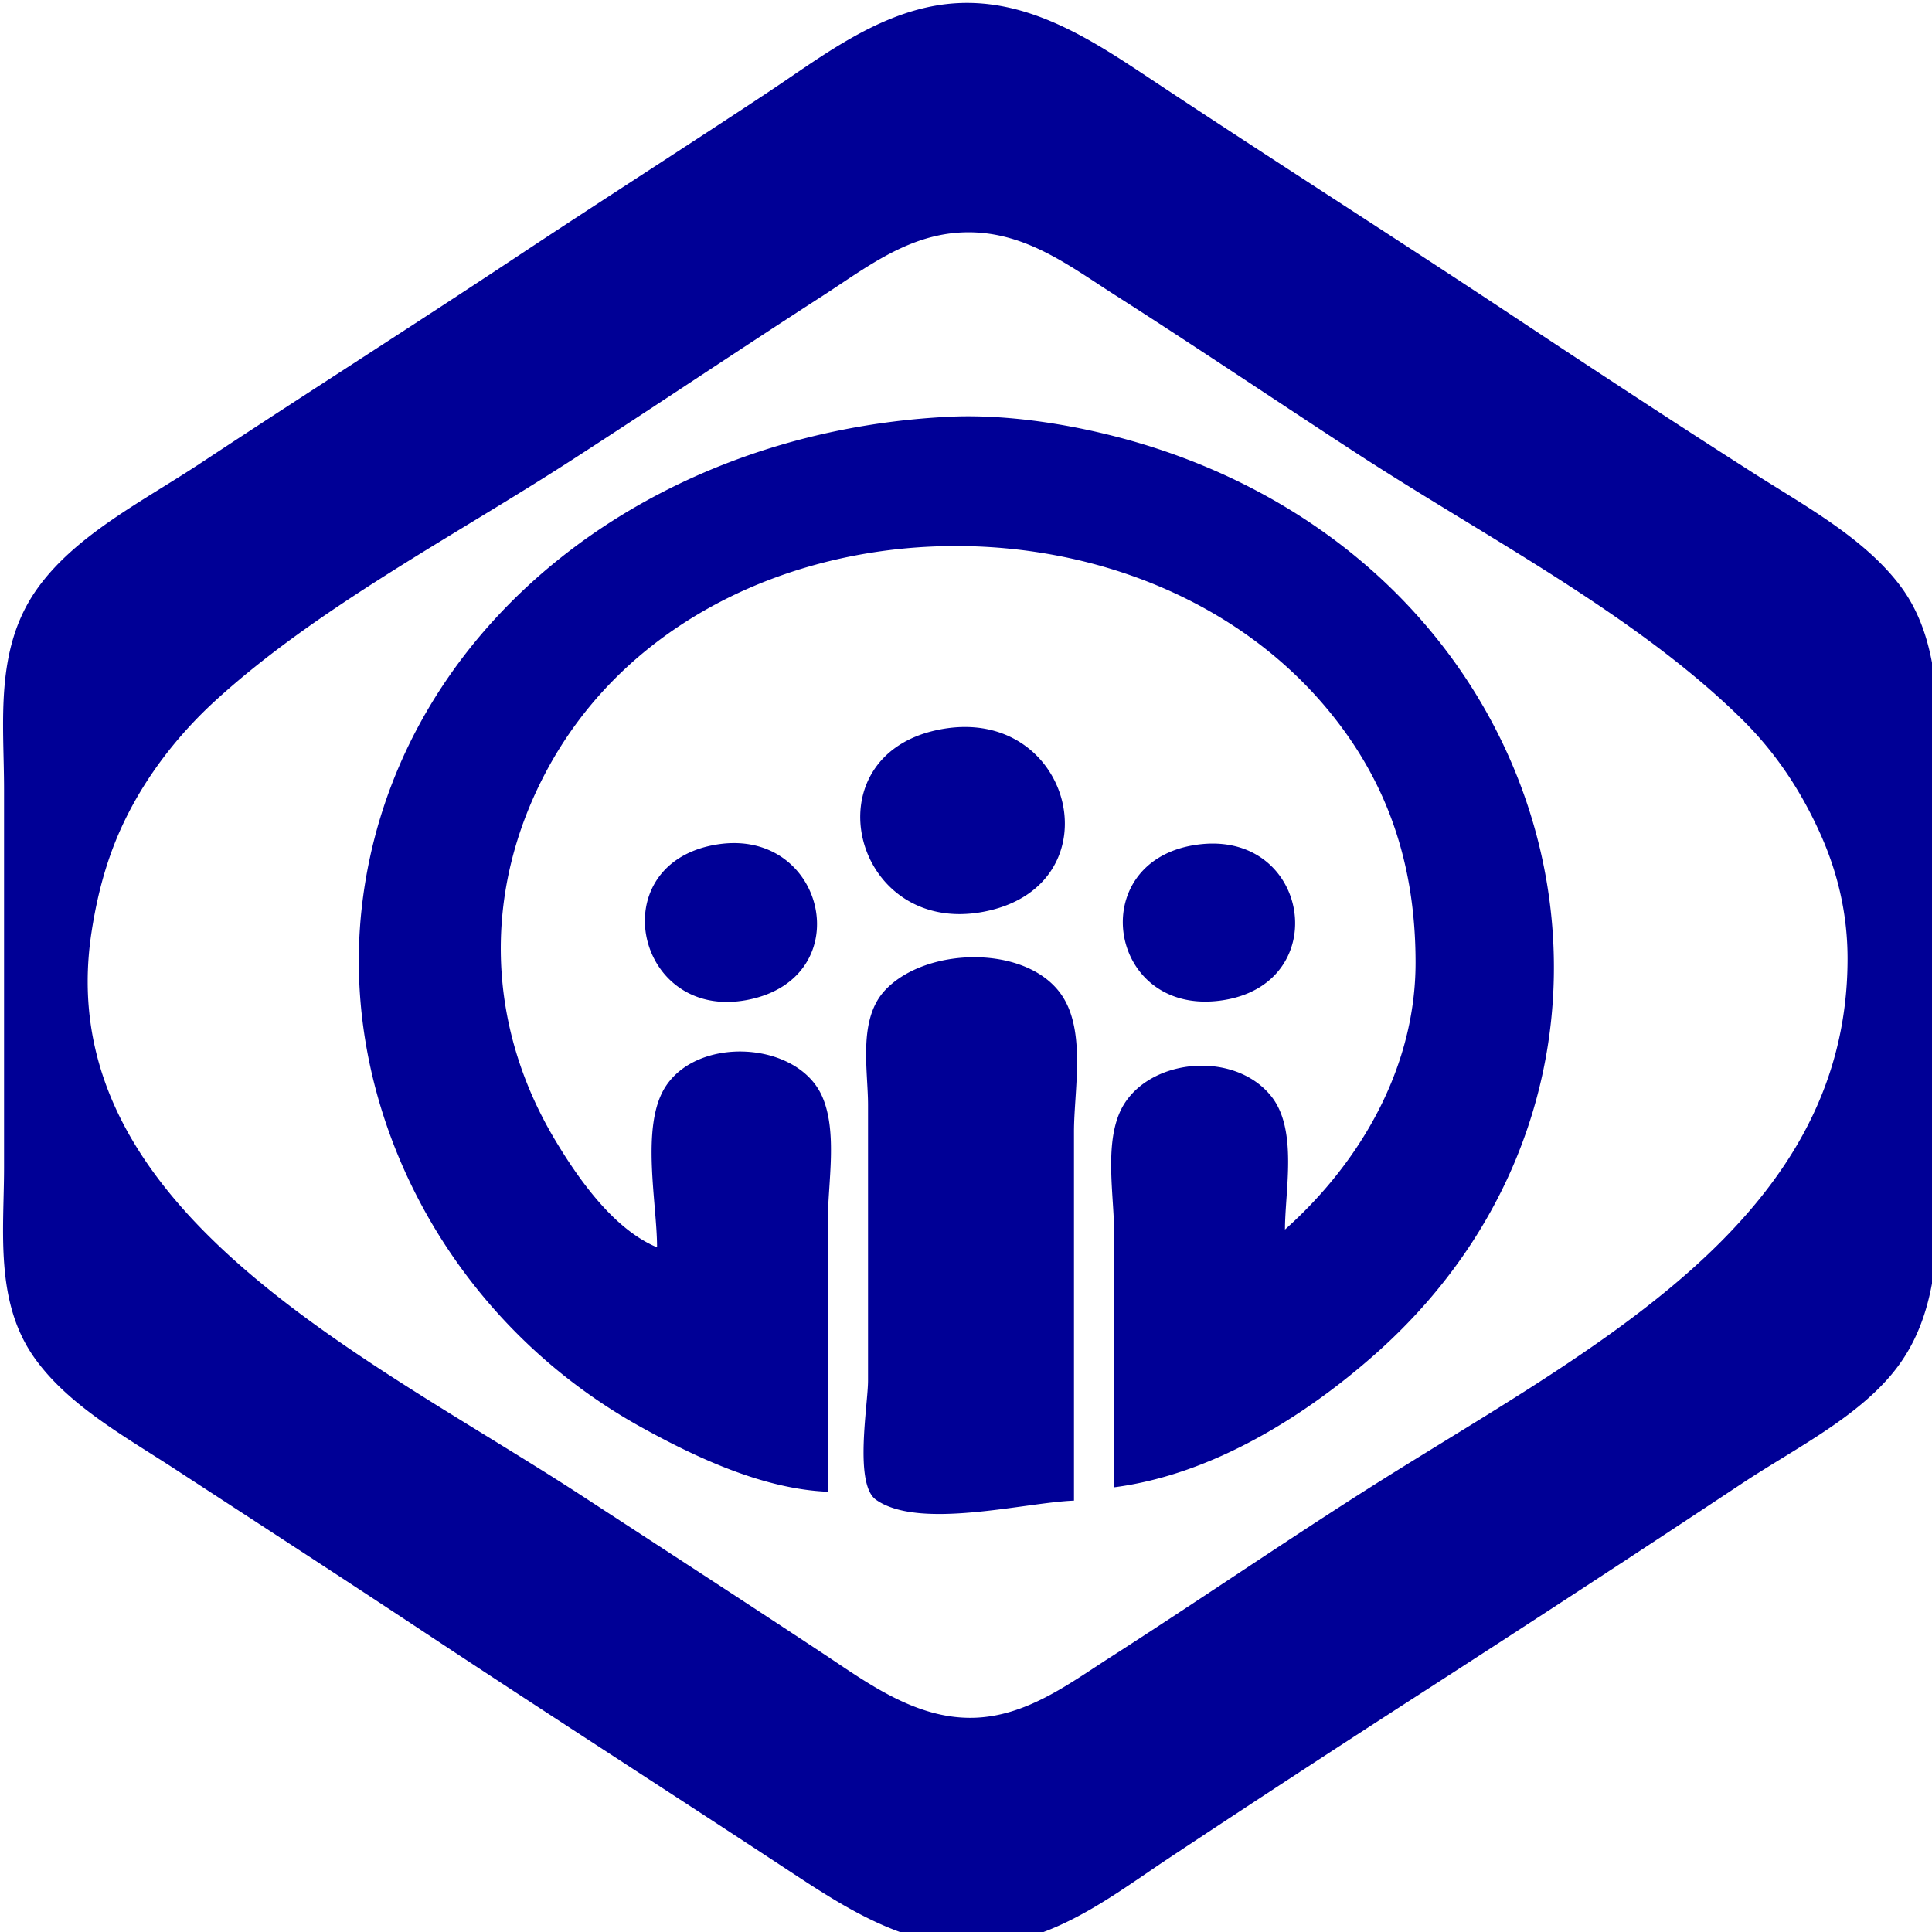 <svg xmlns="http://www.w3.org/2000/svg" width="20" height="20">
  <defs>
    <clipPath id="a" clipPathUnits="userSpaceOnUse">
      <path d="M131.725 108.399h493.969v473.387H131.725z" style="fill:#000;fill-opacity:.286"/>
    </clipPath>
  </defs>
  <path d="M278.997 730.898v-10c-42.274 0-84.853-4.008-127-6.91-28.08-1.935-52.447-1.834-72.906-24.09-14.723-16.015-14.78-35.632-16.183-56-1.836-26.661-4.27-53.27-4.925-80-1.167-47.635-4.414-95.3-4.982-143-.802-67.432 2.013-134.767 4.957-202 1.184-27.034 3.807-53.986 5-81 .923-20.888 1.108-42.655 16.133-59 22.928-24.943 52.625-22.948 83.906-25.09 53.852-3.688 108-7.264 162-7.906 91.972-1.094 183.36 1.944 275 5.956 38.525 1.687 88.137-3.461 115.816 28.04 14.66 16.684 13.85 38.235 15.274 59 1.805 26.333 4.278 52.598 4.925 79 2.819 115.065 7.955 229.926.075 345-1.848 26.981-3.141 54.01-5 81-1.398 20.302-1.506 40.034-16.183 56-20.803 22.63-45.45 22.13-73.906 24.09-41.488 2.856-83.386 6.91-125 6.91v10c43.024 0 86.12-3.958 129-6.91 28.891-1.99 55.256-2.675 76.449-25.39 18.938-20.3 18.849-45.684 20.64-71.7 1.76-25.545 4.899-51.382 4.91-77 .016-32.265 3.195-64.725 3.986-97 2.142-87.467 1.07-175.895-4.896-263-1.712-25.006-2.542-50.029-4.92-75-1.957-20.555-3.845-38.763-18.343-55-25.885-28.99-68.154-26.475-103.826-28.04-76.637-3.36-153.151-8.084-230-7.96-75.396.12-151.973 1.69-227 8.83-33.085 3.149-66.464-.082-90.827 27.17-14.533 16.256-16.382 34.404-18.343 55-2.376 24.947-2.629 50.083-5 75-6.232 65.482-4.83 132.166-4.83 198 0 57.511-2.023 116.904 4.714 174 3.002 25.443 2.683 51.45 5.116 77 2.195 23.05 3.6 42.948 20.583 60.71 21.082 22.048 47.199 22.433 75.587 24.38 43.222 2.962 86.63 6.91 130 6.91m363-661.11c-5.65 1.28-19.748 14.92-18.429 21.095.967 4.527 5.961 8.15 9.143 11.131 2.939 2.755 6.627 8.46 11.286 7.747 5.223-.8 20.439-15.277 19.248-20.863-.91-4.271-6.32-8.073-9.248-11-2.866-2.865-7.29-9.177-12-8.11m33 2.11c-8.6 7.618-7.299 9.583-1 18 10.616-4.952 9.87-11.747 1-18m-456 11 8-1v-3c-3.935.046-6.658-.046-8 4m174 0 8-1c-2.502-3.856-6.555-3.355-8 1m38-4-6 8 3 1c2.15-2.96 4.892-5.515 3-9m70 0-6 8 1 1 7-8-2-1m-136 1c-3.555 8.03-3.555 14.97 0 23h3l1-22-4-1m37 0v22c9.918-1.64 7.797-18.701 0-22m33 0-7 9v1l16 2v3c-5.216 0-13.006 1.457-17.857-.604-3.383-1.437-3.918-6.1-8.143-6.1-7.824 0-5.472 10.458 2 10.704v1l-6 2 1 4c4.397-1.541 7.705-5.57 12.039-6.683 5.414-1.39 13.769 1.939 18.527-1.345 10.03-6.922-7.628-9.972-11.566-9.972 2.526-3.093 3.883-4.854 1-8m70 0c-9.724 11.175-3.836 12 8 12v3h-21v-14h-3c-4.874 18.819 8.7 18.318 22.96 17.95 4.07-.105 11.125 1.417 14.606-.978 2.795-1.923 2.407-6.011 2.434-8.972l-4 1c-.537 4.866-3.642 4.948-8 5-.601-7.879-6.569-7-13-7l4-5v-1l-3-2m-257 2 1 2-2 3 7-1-2-5-4 1m21 0v16l4 1v-18l-4 1m40-1c0 9.196-2.02 17.748 9.424 17.86 2.332.023 5.16.363 6.971-1.464 3.456-3.485.313-9.427-4.356-9.06-3.863.305-5.03 4.842-8.04 6.664l-1-14h-3m25 1c.798 4.36-1.057 12.248 2.525 15.41 2.774 2.448 17.856 3.07 20.297-.014 1.695-2.141 1.171-5.852 1.179-8.396l-6 6v-5h-4v5h-3v-6h-3v6h-4v-14l-4 1m197-1v18h3v-18h-3m41 0v14h-3c-1.774-15.542-19.337 2.83-4 4l-5 7c4.61-1.335 7.02-4.601 11.12-6.493 7.764-3.582 12.838 1.308 12.88-10.507h-3v6h-6c0-4.868 1.321-10.884-3-14m-109 1v13h-3c-1.209-15.839-19.083 2.835-4 4l-5 3 1 4c4.085-1.433 6.726-2.709 8-7 8.995-1.027 7-9.978 7-17h-4m123 0v17h4v-17h-4m-363 1-1 16h3v-16h-2m173 0v16h4l-1-16h-3m-205 1v3h3v-3h-3m73 3 4-3-4 3m65 0 4-3-4 3m252-3v3h3v-3h-3m111 0-4 4v1c6.371 5.185 10.382-.076 4-5m-410 2 2 9-9-3c.418 5.48 8.484 11.065 11.38 3.852 1.357-3.377-.788-7.01-2.38-9.852h-2m15 0v3h4v-3h-4m180 0v3h3v-3h-3m74 0 2 9-9-3c.362 6.542 9.882 10.928 11.893 2.941.8-3.177-1.392-6.344-2.893-8.941h-2m47 0-1 1 3 8h-6v-3h-2l-1 1c2.707 13.266 21.287.428 7-7m-424 11 7 3-13-7c.014 4.01-.236 8.625 4.058 10.592 3.988 1.827 14.504.079 12.14-6.315-.885-2.398-4.383-3.647-6.198-5.277 3.474-.577 4.423-1.526 5-5-6.099 1.33-8.793 3.602-9 10m29 2v1l-6 3 1 3c4.403-1.543 7.515-5.512 11.753-6.822 3.068-.949 7.095.77 9.215-2.496 2.336-3.601-.418-9.128-4.93-8.306-3.286.6-4.887 4.446-7.038 6.624-2.449-15.679-19.466 2.82-4 4m62-11-1 7h-5v-6h-4l-3 6 1-5h-4l-3 5v-6l-4 1c2.23 10.42-7.96 11.788-8 0h-4c0 7.338.915 16.189 10.985 13.563 3.3-.86 5.409-3.887 8.768-4.556 4.671-.93 11.726 1.77 15.813-1.035 3.799-2.608 2.508-7.755-.566-9.972m106 17h4v-13c3.04 8.101 15.115 8.106 11.253-.852-1.89-4.384-11.5-4.455-14.074-.715-2.459 3.572-1.18 10.428-1.18 14.567m-181-15-5 15c9.51-1.06 9-8.19 9-16l-4 1m114-1c-1.227 10.692-8.956 13.55-9 1h-4c.001 3.321-.677 7.776 1.18 10.721 2.682 4.254 11.14 4.389 13.793.05 1.919-3.138 1.028-8.241 1.028-11.771h-3m25 0-5 16c9.346-1.044 9-8.298 9-16h-4m60 0c-.001 5.996.418 10.744-6 13l1 4c8.66-3.037 7.91-8.028 9-16l-4-1m94 0v10c-7.018.66-8.92-2.243-9-9h-3c0 2.86-.428 6.171.317 8.956 3.916 14.632 25.765-4.296 11.683-9.956m54 0-6 16c9.509-1.06 9-8.19 9-16h-3m-334 3v3h-3v-3h3m14 1v1l-4 1 1-3 3 1m106-1v3h-3v-3h3m60 0v3h-3v-3h3m37 0-4 3 4-3m37 1v1l-4 1 1-3 3 1m108-1v3h-3v-3h3m103.019 2.345c-5.993 1.585-3.81 10.452 1.962 9.733 6.702-.834 3.94-11.293-1.962-9.733m-149.02 8.655v2l7 1v-4l-7 1m-129 23.464c-12.915 2.33-23.8 12.026-34 19.662-16.597 12.428-33.409 24.562-50 37-20.883 15.656-42.086 30.882-63 46.5-11.281 8.424-24.93 16.125-32.532 28.374-8.4 13.534-6.467 29.78-6.467 45v85c0 14.294-1.904 30.31 6.132 43 6.73 10.628 17.962 17.583 27.868 24.884 16.686 12.3 33.407 24.565 50 36.99 23.559 17.64 47.373 34.945 71 52.496 12.982 9.644 26.812 20.382 44 17.162 12.545-2.35 23.1-11.734 33-19.159a4596.83 4596.83 0 0 1 49-36.222c21.76-15.874 43.45-31.863 65-48.025 10.736-8.052 24.303-15.48 31.532-27.126 8.487-13.674 7.468-31.44 7.468-47v-84c0-14.41.759-31.566-7.598-44-7.235-10.764-19.058-17.955-29.402-25.425-16.114-11.635-32.098-23.527-48-35.449-23.552-17.656-47.453-34.84-71-52.5-12.51-9.382-26.341-20.166-43-17.162m6 51.108c11.509 0 20.202 7.65 29 14.003 16.14 11.655 31.974 23.728 48 35.54 25.473 18.776 55.584 36.278 76.83 59.885 6.932 7.703 11.963 16.407 15.77 26 3.573 9.009 5.396 18.314 5.4 28 .023 60.343-53.184 88.784-97 120.424-16.808 12.137-33.218 24.828-50 37-8.007 5.806-16.55 13.15-27 13.446-11.56.327-21.333-8.023-30-14.496-15.941-11.904-31.987-23.682-48-35.49-42.54-31.368-106.084-64.38-97.575-126.884 1.18-8.676 3.127-16.935 6.575-25 4.255-9.951 10.511-19.214 18.039-26.996 20.183-20.865 47.565-37.06 70.96-54.156 16.741-12.232 33.25-24.78 50-37 8.802-6.42 17.433-14.276 29-14.276m-28 283.428v-61c0-8.492 1.994-19.99-1.148-28-4.856-12.383-24.82-13.708-31.279-1.96-4.863 8.846-1.572 26.022-1.572 35.96-8.74-4.11-15.786-15.657-20.219-24-13.875-26.117-14.483-56.216-1.892-83 30.263-64.375 121.604-67.835 159.057-9 10.14 15.929 14.06 33.35 14.054 52-.01 22.636-10.214 44.081-26 60 0-8.753 2.58-22.433-2.703-29.957-7.656-10.901-25.85-8.425-30.328 3.957-2.83 7.828-.97 18.753-.97 27v57c19.77-2.92 38.263-16.246 52-30 61.738-61.813 40.076-171.524-42-203.19-12.875-4.967-29.14-8.501-43-7.717-61.266 3.467-110.918 49.037-116.83 110.907-4.314 45.15 17.144 92.443 55.83 116.575 10.724 6.689 24.127 13.836 37 14.425m22-171.471c-25.954 5.989-17 46.551 9 40.952 26.867-5.785 17.795-47.134-9-40.952m-45 26c-22.004 4.981-15.039 39.617 7 34.786 22.738-4.984 15.398-39.855-7-34.785m96-.058c-21.978 3.963-17.234 38.215 5 35.02 23.132-3.322 18.056-39.177-5-35.02m-24 147.528v-83c0-9.005 2.295-21.762-2-29.961-6.405-12.229-27.23-11.962-35.58-1.934-5.489 6.59-3.42 17.923-3.42 25.895v62c0 5.374-2.838 23.3 1.604 26.82 8.634 6.844 29.484.605 39.397.18m-114 124-4 10h-1c-.818-10.838-12.514-8.617-11.008.909.412 2.61 3.2 4.453 5.008 6.09h1l4-7c2.02 1.836 4.834 5.126 7.895 4.883 8.873-.702 4.028-13.2-1.895-14.882m134 6c-1.173 1.647-2.286 3.226-3.223 5.024-7.415 14.219 14.912 10.398 7.64-.966-1.149-1.795-2.74-2.838-4.417-4.058m11 0c-1 1.956-2.16 3.915-2.866 6.004-4.742 14.025 17.419 6.606 7.572-3.686-1.398-1.462-2.858-1.793-4.706-2.318m93 8c-1.039 1.981-2.226 3.94-3.095 6.004-5.806 13.807 17.01 8.34 7.685-2.777-1.301-1.55-2.852-2.303-4.59-3.227m-262 8c-5.628 12.03-7.82 26.71-7.982 40-.066 5.424 1.56 14.049 8.982 12.638 5.526-1.051 6.655-7.257 11.104-9.712 3.61-1.992 8.494.884 10.608-3.989 1.435-3.308-3.081-7.62-.25-10.244 2.275-2.11 6.723-.556 9.538-1.862 6.544-3.037 14.351-10.138 17-16.831l-1-1c-8.645 1.878-15.755-3.868-21 6h13c-6.175 5.883-11.93 3.48-17.96 7.667-6.081 4.223-7.766 12.591-14.08 16.587-3.491 2.21-7.621 1.324-9.643-2.363-5.945-10.846 4.385-25.633 1.683-36.891m151 2c-4.94 12.042-12.1 35.156-6.852 47.98 6.056 14.798 14.718-7.706 14.852-13.98h-1c-2.708 6.798-8.783 7.048-9.808-1.001-1.33-10.465 5.866-23.056 2.808-33m78 0c-5.412 11.57-6.236 23.475-7.715 36-.57 4.823-1.133 11.958 3.109 15.396 9.196 7.456 13.482-10.383 10.606-16.395h-2l-2 6c-12.252-9.712.997-28.512-2-41m53 0c-4.402 11.348-5.721 21.981-7.282 34-.682 5.25-1.72 12.18 2.16 16.566 5.393 6.094 11.104-.98 15.211-4.253 7.93-6.322 16.345-7.104 16.91-19.313h-1c-3.997 7.587-24.787 23.022-28.466 7.996-2.751-11.235 5.773-24.248 2.467-34.996m-317 20c-4.545 6.529-11.035 12.37-10.916 20.996.088 6.402 9.653 8.767 6.003 15.007-5.791 9.9-25.621 15.735-29.654.997-2.813-10.282 5.319-21.288 7.567-31-4.847 3.553-7.322 12.436-9.302 18-1.696 4.766-2.975 9.942-3.373 15-.237 3.012.35 6.104 1.168 9 9.78 34.629 61.454-20.822 32.507-33l26-26c-3.242 1.513-7.222 4.82-10.977 4.352-7.418-.925-.688-5.79 3.977-5.352-1.108-14.22-23.046 6.302-13 12m97-15c-4.307 12.652-10.898 29.47-10 43 10.468-11.182 10.193-28.705 12-43h-2m65 7c-2.435 3.69-4.408 8.802-8.105 11.396-3.16 2.217-8.46.818-10.293 4.832-5.182 11.346-.216 22.597-10.696 32.586-7.437 7.09-28.513 12.711-30.639-2.814-1.066-7.791 4.749-15.747 6.733-23-16.785 9.525-17.05 52.616 10 44.83 13.243-3.813 21.169-17.406 24.96-29.83 1.323-4.335 1.11-9.91 3.357-13.857 1.932-3.394 6.815-5.481 9.683-8.143 6.377 12.143 15.466-3.639 13-12h-2l-2 4-2-8h-2m135 8-7.8 18-14.2 15c14.166-.65 27.542-18.8 22-33m-49 2c-4.496 10.812-2.738 24.506-9.224 33.999-6.552 9.589-29.98 20.433-34.819 2.997-2.389-8.608 5.19-16.678 6.043-24.996h-1c-3.122 5.348-6.317 11.097-8.251 17-5.556 16.958 2.692 36.646 23.25 27.79 16.431-7.079 22.556-26.456 24.075-42.79.437-4.688 1.804-9.524-.074-14m-24 11c-1.143 1.957-2.31 3.912-3.201 6.004-5.977 14.028 18.475 8.785 7.943-2.777-1.379-1.513-2.972-2.299-4.742-3.227m-101 1c-1.108 2-2.46 3.938-3.442 6-6.103 12.82 18.378 9.194 8.148-2.851-1.362-1.605-2.868-2.282-4.706-3.15m-52 18-5 12c10.91 6.736 15.276-7.088 5-12m86 14-4 10h-1c-.545-4.847-2.48-7.204-7-9-1.592 2.728-4.534 6.642-4.007 9.985 1.23 7.79 8.315 3.918 10.007-.984 11.286 10.911 17.371-4.634 6-10m-93.683 42.027c-8.75 5.84 1.921 20.247 11.365 13.945 8.75-5.84-1.921-20.246-11.365-13.945m22.727.004c-9.285 4.815-2.236 18.52 6.936 13.789 9.472-4.886 1.727-18.28-6.936-13.789m-30.044-.031-16 8 13-4-7 9 8 2 2-15m9.808.597c9.062-2.92 14.557 10.102 6.172 12.75-8.972 2.833-14.337-10.12-6.172-12.75m26.192 12.403 2-4-4 1v-6l4 1-1-3-8 1v1h4v6h-4v1h6c-5.045 5.769-11.094-4.999-5.428-8.972 7.526-5.278 14.068 6.15 6.428 10.972m-20-11 2 2v-2h-2m166 10v-1c-6.547-1.026-6.547-5.974 0-7-7.564-4.585-10.964 9.394 0 8m8.014-9.083c-5.49.528-4.446 9.207.946 8.617 5.342-.585 4.49-9.14-.946-8.617m-192.014.083-1 1 1-1m13.317 1.086c-3.758 2.17-.394 7.997 3.365 5.827 3.758-2.17.394-7.997-3.365-5.827m37.683-1.086v9h1v-4h4v-1h-4v-3h5l-6-1m13 0-3 9h1l5-3 1 3h1l-3-9h-2m9 0v9h1v-3l5 3c.828-5.8.444-8.789-6-9m12 0-1 3 6 2-6 2v1c3.618.81 5.193.272 7-3l-6-2 2-2-2-1m4 0 1 1-1-1m12 9v-1c-5.975-1.796-4.586-6.12 1-7-7.75-3.135-9.36 6.678-1 8m6-9v9h1v-3c7.098-1.132 5.394-5.79-1-6m15 0-4 9h1l7-1-4-8m9 0v9h1l3-3v-1h-3v-4h4v4c1.28-3.906-1.55-4.732-5-5m10 0v9h1v-4h4v-1h-4l-1-4m7 0-1 6h1v-6m5 0v9h1l-1-9m12 9v-1c-6.26-1-6.26-6.001 0-7-7.342-2.757-8.674 7.338 0 8m36-9v9h1v-5h1l2 5h1l2-4h1v4h2v-9l-5 6h-1l-4-6m-186 2.205c2.315 0 2.315 3.59 0 3.59-2.316 0-2.316-3.59 0-3.59m64-.205v2c-3.138.494-4 .036-5-3l5 1m34 0v2c-3.138.494-4 .036-5-3l5 1m78.278-.338c3.336-1.398 5.615 3.556 2.408 5.163-3.238 1.621-5.79-3.747-2.408-5.163m-160.278.338-1 3c2.565-.551 2.86-1.14 1-3m34 0-1 4 1-4m58 0 1 4c-3.021-.65-3.086-1.915-1-4m-85 1v2h2v-2h-2m61 1v1l3 3h1v-4h-4m13 3 2 2-2-2m35 0 1 1-1-1m23.666 1.333.667.333z" clip-path="url(#a)" style="fill:#000096;fill-opacity:1;stroke:none" transform="matrix(.052 0 0 .046 -10.566 -5.759)"/>
</svg>
